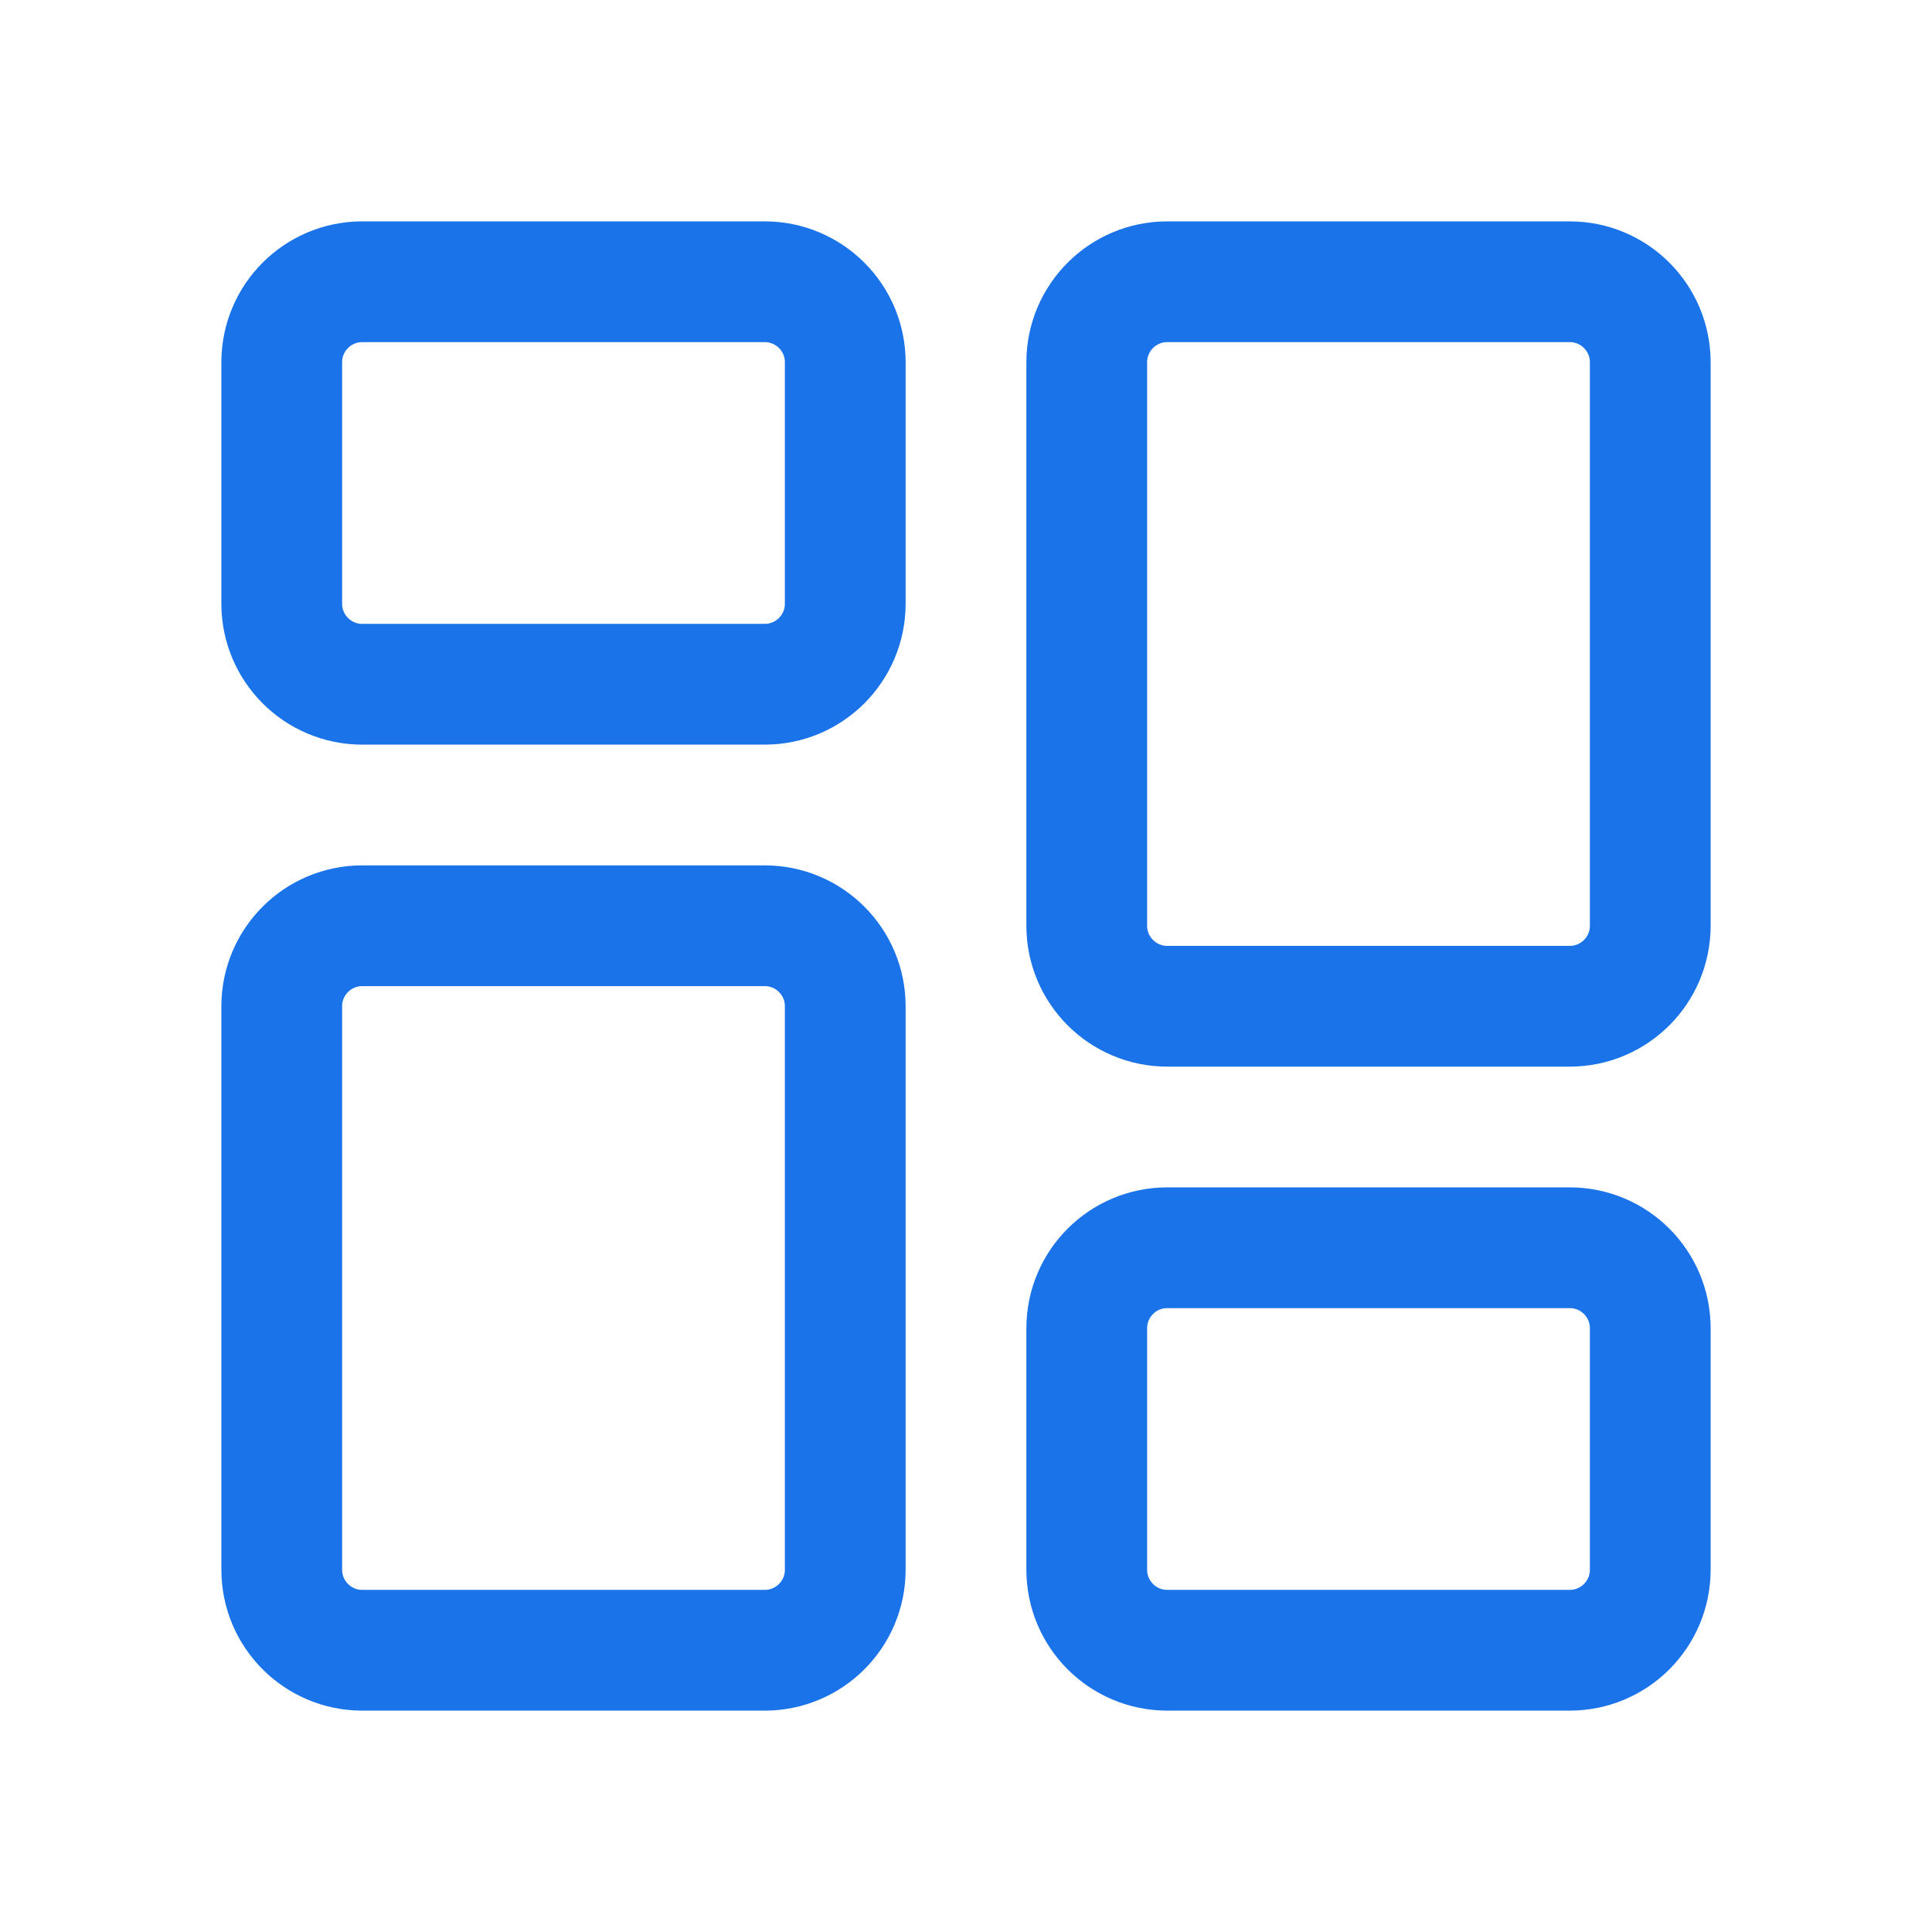 <svg width="24" height="24" viewBox="0 0 24 24" fill="none" xmlns="http://www.w3.org/2000/svg">
<g clip-path="url(#clip0)">
<path d="M3.5 7.5V4.5C3.5 3.948 3.948 3.5 4.5 3.5H9.5C10.052 3.5 10.5 3.948 10.5 4.5V7.5C10.5 8.052 10.052 8.5 9.5 8.5H4.5C3.948 8.5 3.5 8.052 3.5 7.5Z" stroke="#1A73E9" stroke-width="1.5"/>
<path d="M9.5 11.5H4.5C3.948 11.5 3.5 11.948 3.5 12.5V19.5C3.5 20.052 3.948 20.5 4.5 20.5H9.5C10.052 20.5 10.5 20.052 10.5 19.5V12.5C10.5 11.948 10.052 11.5 9.5 11.5Z" stroke="#1A73E9" stroke-width="1.5"/>
<path d="M13.5 16.5V19.5C13.5 20.052 13.948 20.5 14.5 20.5H19.5C20.052 20.5 20.5 20.052 20.5 19.5V16.5C20.5 15.948 20.052 15.5 19.5 15.5H14.5C13.948 15.5 13.5 15.948 13.5 16.5Z" stroke="#1A73E9" stroke-width="1.5"/>
<path d="M19.5 12.5H14.5C13.948 12.5 13.5 12.052 13.5 11.5V4.5C13.5 3.948 13.948 3.5 14.5 3.5H19.5C20.052 3.5 20.5 3.948 20.5 4.5V11.5C20.5 12.052 20.052 12.5 19.5 12.5Z" stroke="#1A73E9" stroke-width="1.5"/>
</g>
<defs>
<clipPath id="clip0">
<rect width="24" height="24" fill="white"/>
</clipPath>
</defs>
</svg>
